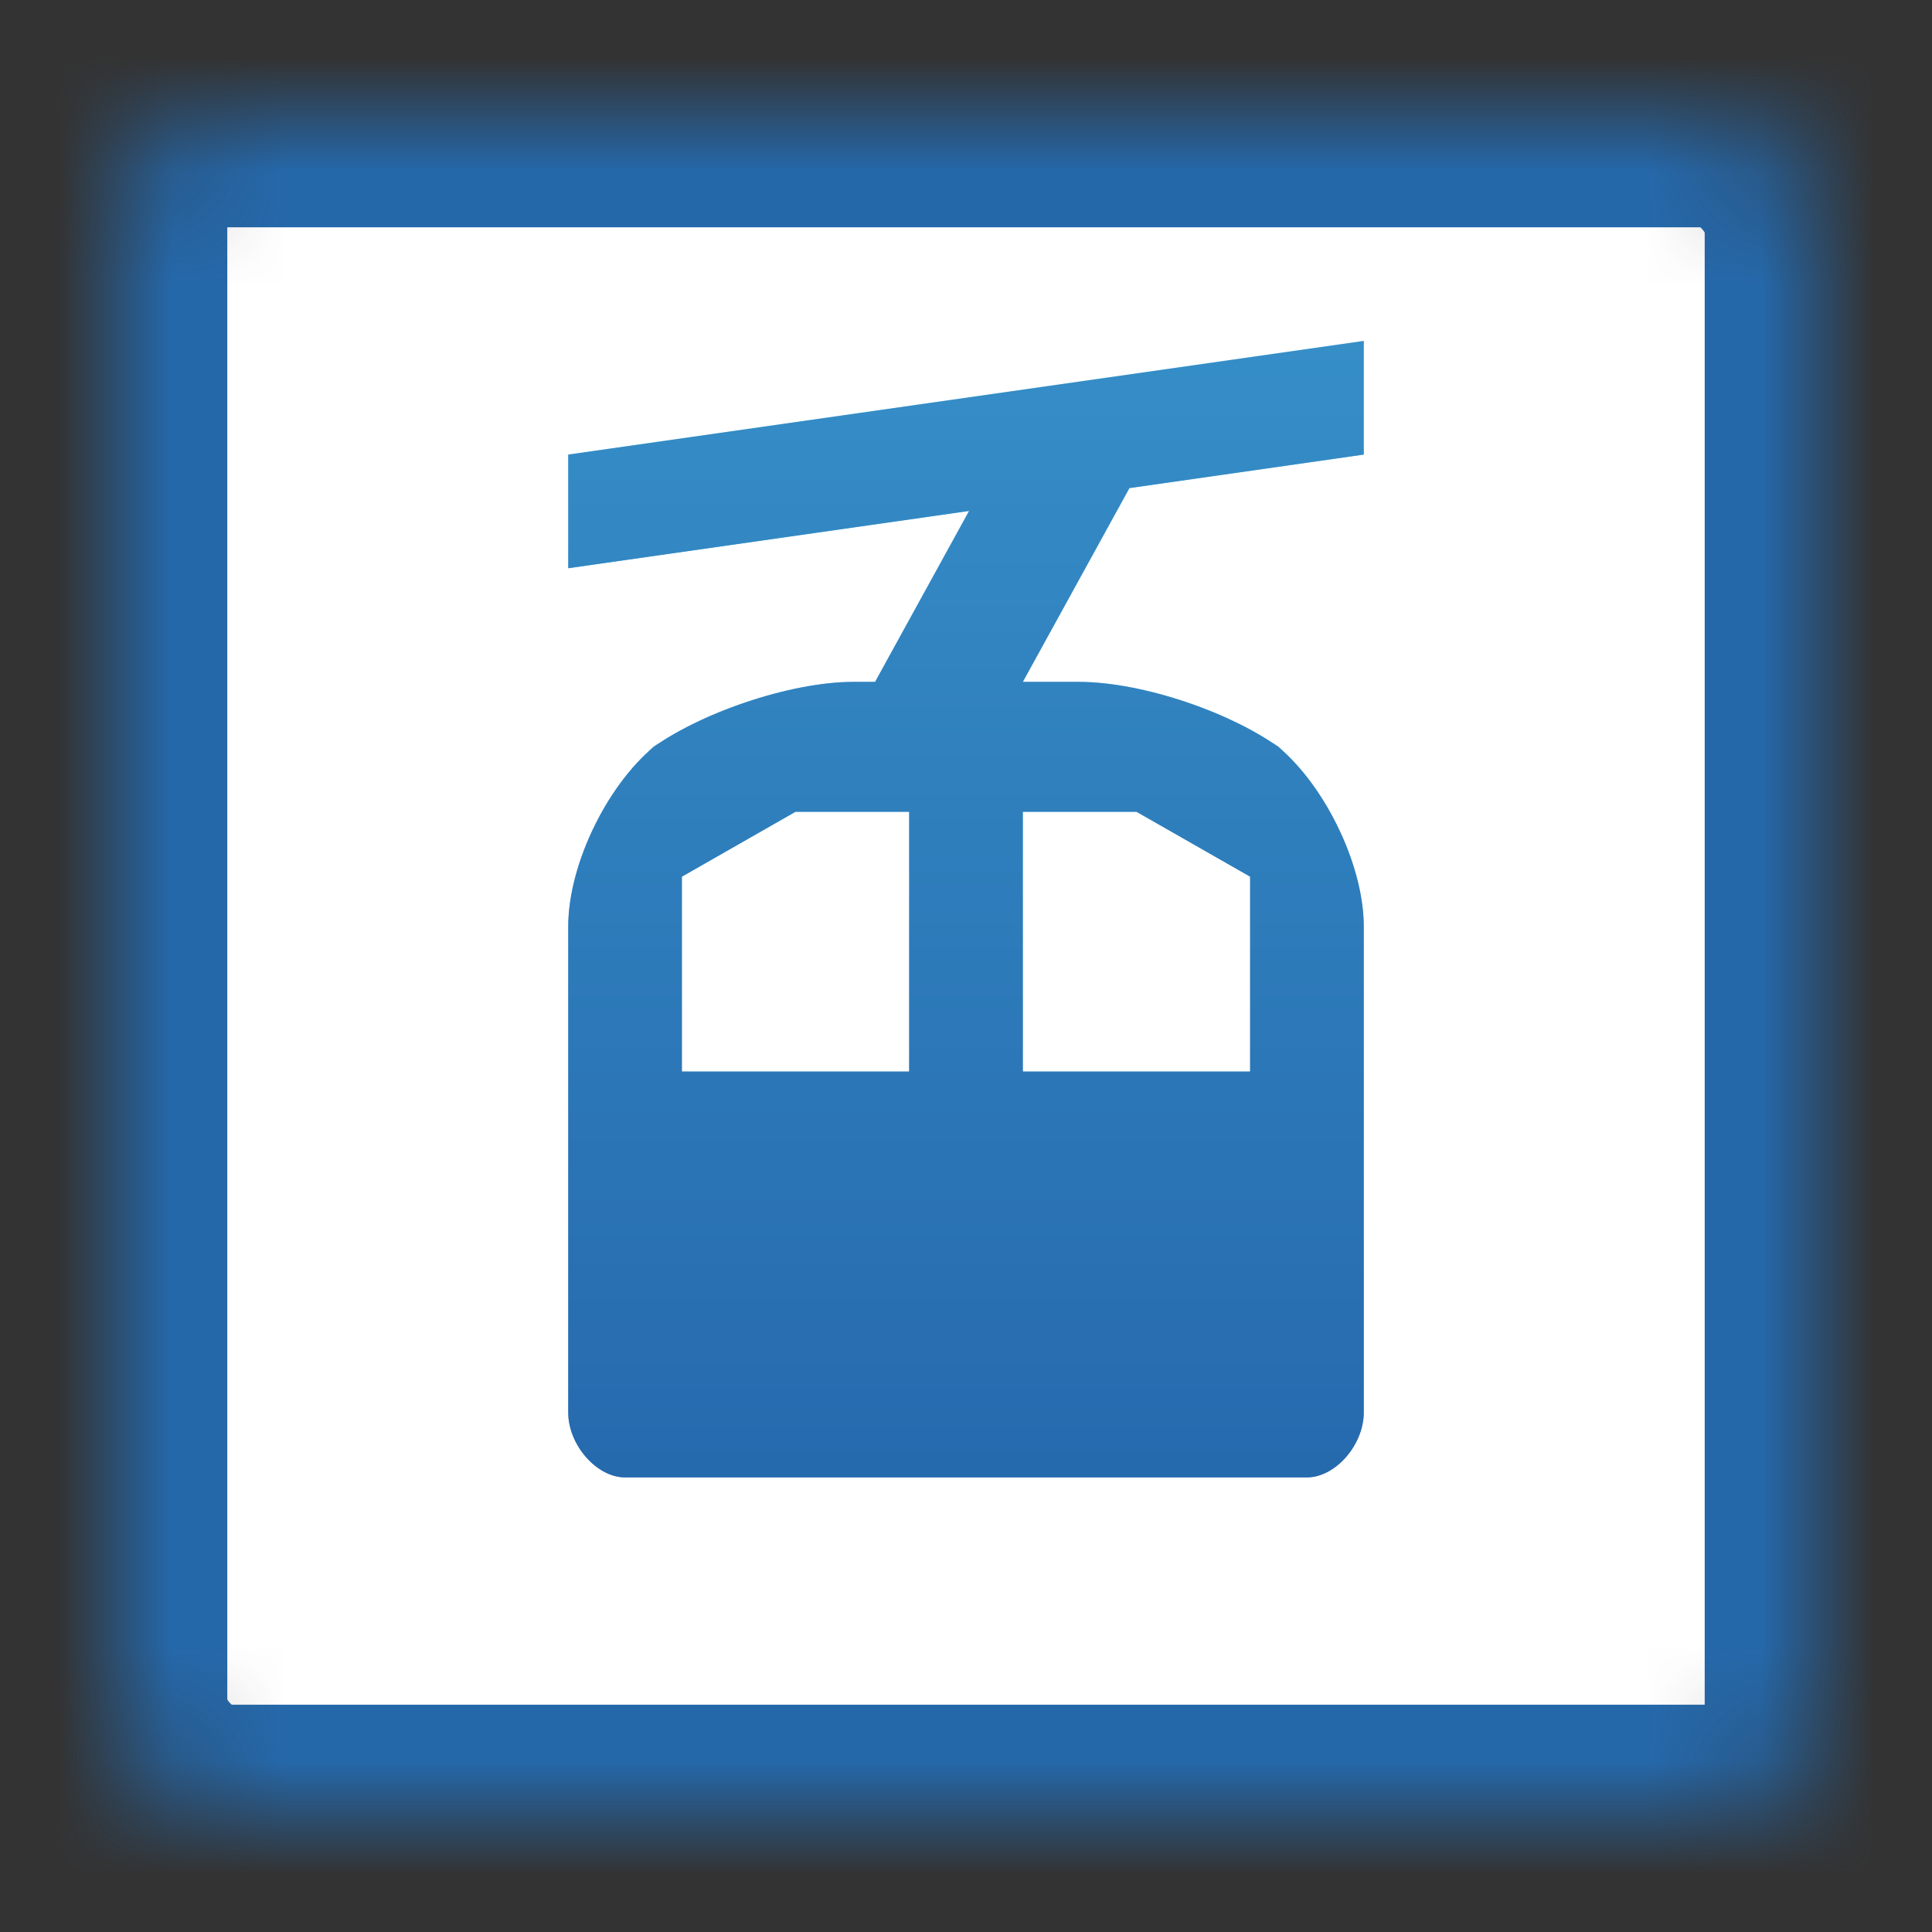 <?xml version="1.0" encoding="UTF-8" standalone="no"?>
<svg width="17px" height="17px" viewBox="0 0 17 17" version="1.1" xmlns="http://www.w3.org/2000/svg" xmlns:xlink="http://www.w3.org/1999/xlink">
    <rect x="0" y="0" width="17" height="17" fill="#333333" stroke="none"/>
    <!-- Generator: Sketch 3.8.3 (29802) - http://www.bohemiancoding.com/sketch -->
    <title>olympic-cable-car-s</title>
    <desc>Created with Sketch.</desc>
    <defs>
        <rect id="path-1" x="0" y="0" width="15" height="15" rx="1"></rect>
        <mask id="mask-2" maskContentUnits="userSpaceOnUse" maskUnits="objectBoundingBox" x="0" y="0" width="15" height="15" fill="white">
            <use xlink:href="#path-1"></use>
        </mask>
        <linearGradient x1="50%" y1="0%" x2="50%" y2="100%" id="linearGradient-3">
            <stop stop-color="#4FC7F3" offset="0%"></stop>
            <stop stop-color="#286EB4" offset="100%"></stop>
        </linearGradient>
        <path d="M8.938,3.295 L11,3 L11,2 L4,3 L4,4 L7.527,3.496 L6.7,5 L8,5 L8.938,3.295 Z M7,6.143 L6,6.143 L5,6.714 L5,8.429 L7,8.429 L7,6.143 Z M8,6.143 L9,6.143 L10,6.714 L10,8.429 L8,8.429 L8,6.143 Z M4.697,5.612 L4.803,5.531 C4.359,5.869 4,6.595 4,7.153 L4,11.429 C4,11.714 4.25,12 4.5,12 L5.75,12 L8,12 L9.25,12 L10.5,12 C10.75,12 11,11.714 11,11.429 L11,7.153 C11,6.595 10.637,5.866 10.197,5.531 L10.303,5.612 C9.859,5.274 9.057,5 8.491,5 L6.509,5 C5.952,5 5.137,5.277 4.697,5.612 Z" id="path-4"></path>
    </defs>
    <g id="POI-Clear" stroke="none" stroke-width="1" fill="none" fill-rule="evenodd">
        <g id="Artboard-4" transform="translate(-284, -330)">
            <g id="cable-car-s" transform="translate(285, 331)">
                <use id="Rectangle-211" stroke="#2568AA" mask="url(#mask-2)" stroke-width="2" fill="#FFFFFF" xlink:href="#path-1"></use>
                <g id="Combined-Shape">
                    <use fill="url(#linearGradient-3)" xlink:href="#path-4"></use>
                    <use fill-opacity="0.6" fill="#2568AA" xlink:href="#path-4"></use>
                </g>
            </g>
        </g>
    </g>
</svg>